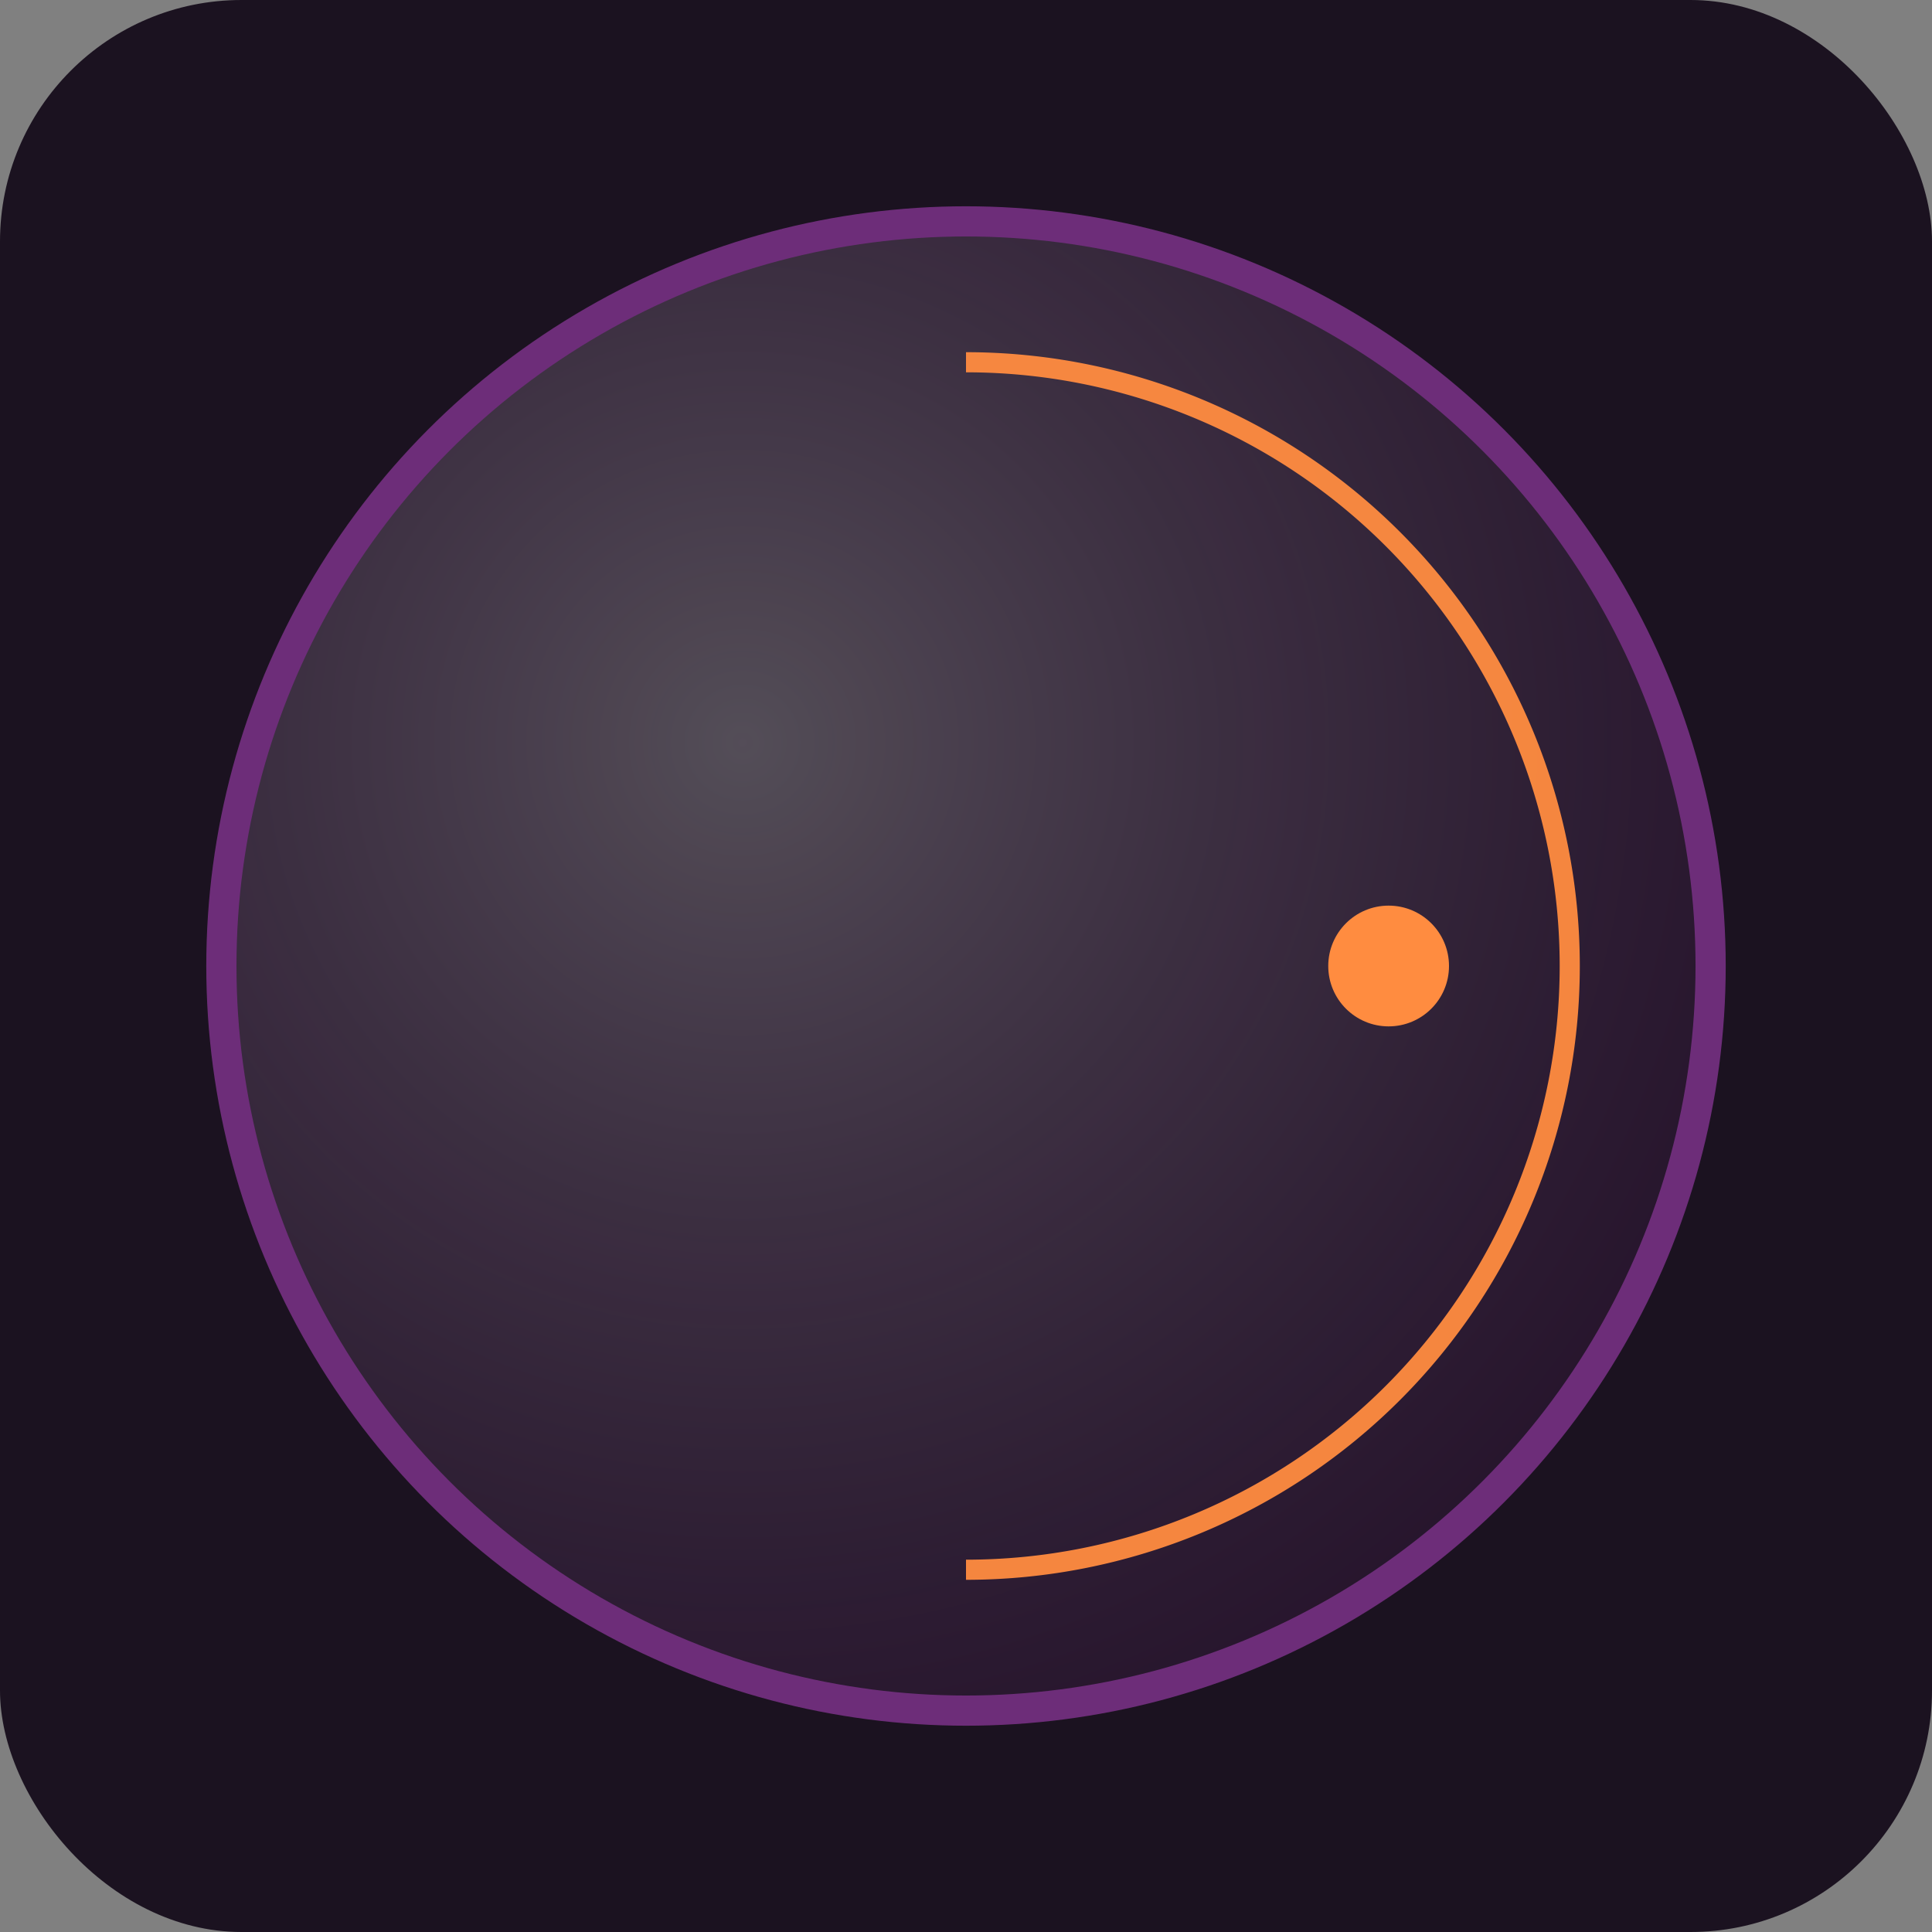 <?xml version="1.0" encoding="UTF-8"?>
<svg xmlns="http://www.w3.org/2000/svg" width="192" height="192" viewBox="0 0 192 192">
  <rect x="0" y="0" width="192" height="192" fill="#808080" stroke="none"/>
  <defs>
    <radialGradient id="g" cx="35%" cy="35%" r="70%">
      <stop offset="0%" stop-color="#ffffff" stop-opacity="0.25"/>
      <stop offset="100%" stop-color="#6d2d79" stop-opacity="0.15"/>
    </radialGradient>
  </defs>
  <rect width="192" height="192" rx="24" fill="#1b1220"/>
  <g transform="translate(96,96)">
    <circle r="74" fill="url(#g)" stroke="#6d2d79" stroke-width="3"/>
    <g stroke="#ff8c40" stroke-width="2" fill="none" opacity="0.95">
      <path d="M 0 -60 A 60 60 0 1 1 0 60 A 35 35 0 1 0 0 -60 Z"/>
    </g>
    <circle r="6" cx="42" cy="0" fill="#ff8c40"/>
  </g>
</svg>
